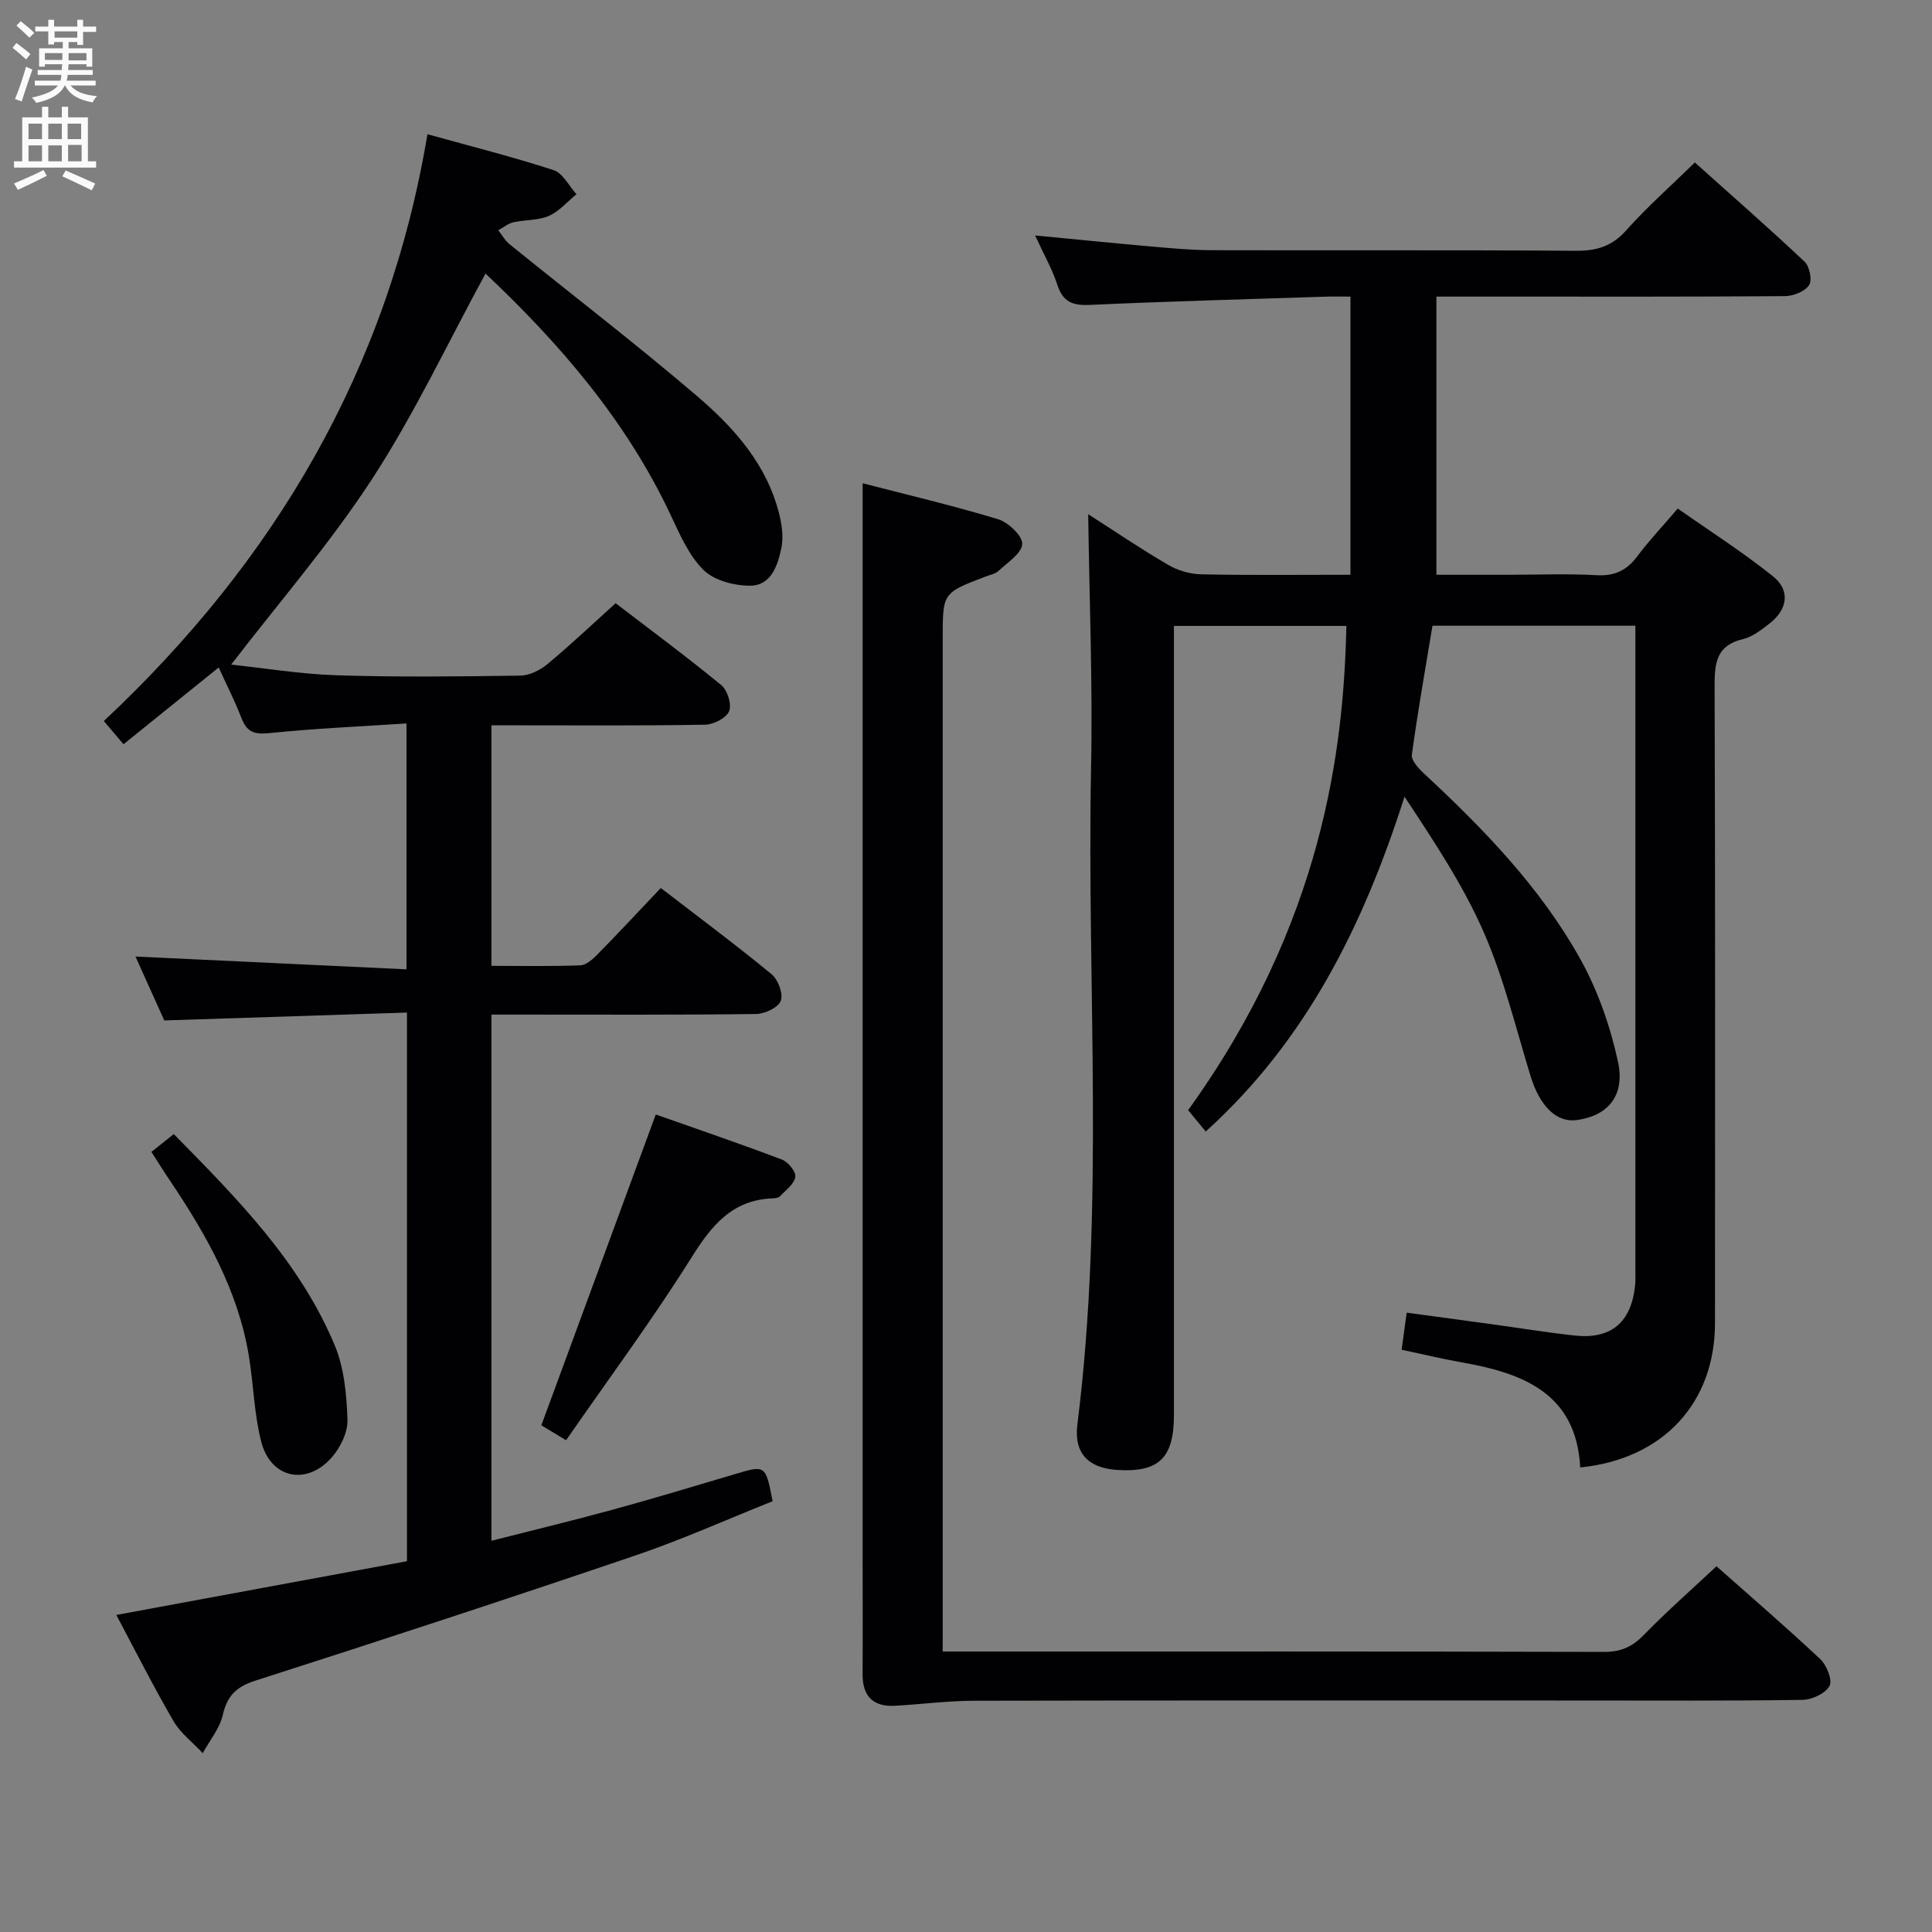 <svg enable-background="new 0 0 400 400" viewBox="0 0 400 400" xmlns="http://www.w3.org/2000/svg"><rect x="0" y="0" width="400" height="400" fill="#808080" stroke="none"/><g fill="#010104"><path d="m225.3 106.46c5 3.2 10.63 7.02 16.48 10.45 2.02 1.19 4.59 1.95 6.93 2 10.16.21 20.32.09 30.89.09 0-19.06 0-37.95 0-57.59-1.65 0-3.42-.05-5.18.01-16.29.53-32.58.97-48.86 1.71-3.55.16-5.53-.67-6.66-4.19-1.05-3.25-2.8-6.28-4.59-10.19 8.58.82 16.28 1.6 23.99 2.28 4.14.36 8.29.75 12.44.77 25.17.07 50.33-.06 75.5.12 4.29.03 7.48-.89 10.43-4.21 4.3-4.83 9.2-9.15 14.23-14.07 7.53 6.75 15.26 13.51 22.73 20.55 1.03.97 1.6 3.85.92 4.85-.89 1.31-3.23 2.25-4.96 2.27-19.33.15-38.66.1-58 .1-4.63 0-9.27 0-14.2 0v57.59h15.15c6 0 12.01-.25 17.99.09 3.75.21 6.26-.98 8.46-3.92 2.38-3.19 5.14-6.1 8.37-9.88 6.62 4.65 13.44 9 19.71 14.02 3.63 2.91 3.05 6.84-.66 9.74-1.69 1.32-3.55 2.8-5.55 3.27-5.46 1.29-5.88 4.87-5.87 9.63.15 44 .1 88 .08 131.99-.01 16.49-10.7 28.15-27.9 29.88-.82-15.38-11.86-19.53-24.6-21.77-4.05-.71-8.06-1.69-12.38-2.6.33-2.43.64-4.68 1.05-7.68 5.86.8 11.69 1.58 17.52 2.38 5.76.79 11.5 1.73 17.27 2.36 7.48.81 11.65-2.68 12.48-10.19.13-1.15.08-2.33.08-3.5 0-42.66 0-85.33 0-127.99 0-1.63 0-3.27 0-5.28-14.22 0-27.95 0-42.01 0-1.46 8.82-3.05 17.74-4.27 26.71-.16 1.17 1.37 2.83 2.48 3.86 12.37 11.49 24.12 23.6 32.38 38.41 3.64 6.53 6.22 13.94 7.81 21.26 1.54 7.1-2.12 11.22-8.51 12.11-4.22.58-7.69-2.91-9.59-9.12-3.05-9.98-5.52-20.25-9.68-29.76-4.29-9.8-10.32-18.85-16.41-28.08-8.48 26.59-20.32 50.49-41.16 69.33-1.38-1.68-2.53-3.08-3.64-4.43 27.93-38.75 32.22-74.8 32.76-100.25-11.69 0-23.39 0-35.7 0v5.91 157.49c0 8.88-3.13 11.89-11.72 11.35-5.97-.38-9.02-3.41-8.27-9.42 5.67-45.16 1.95-90.52 2.83-135.77.36-17.6-.36-35.23-.59-52.69z"/><path d="m34.01 211.27c-1.92-4.26-4.03-8.94-5.96-13.23 18.61.88 37.12 1.75 56.11 2.65 0-17.28 0-33.63 0-50.91-9.68.64-19.1 1.04-28.47 2.01-3.08.32-4.6-.28-5.69-3.1-1.31-3.4-2.97-6.66-4.72-10.5-6.64 5.36-13.06 10.54-19.71 15.9-1.36-1.61-2.6-3.07-4.07-4.81 35.43-33.21 58.87-72.87 67-121.49 9 2.5 17.65 4.68 26.11 7.43 1.92.63 3.18 3.27 4.74 4.99-1.89 1.54-3.58 3.56-5.73 4.5-2.2.96-4.89.76-7.31 1.31-1.12.25-2.1 1.08-3.15 1.65.77.97 1.39 2.13 2.33 2.89 12.93 10.47 26.15 20.61 38.79 31.41 7.73 6.6 14.57 14.26 17.09 24.63.54 2.21.85 4.69.4 6.87-.74 3.61-2.13 7.77-6.45 7.79-3.28.02-7.45-1.07-9.66-3.25-3.06-3.02-4.93-7.39-6.82-11.41-9.22-19.6-23.06-35.57-38.32-49.96-7.82 14.37-14.68 29-23.41 42.42s-19.33 25.62-29.25 38.54c6.82.72 14.33 1.97 21.87 2.21 12.65.4 25.33.25 37.99.07 1.89-.03 4.08-1.11 5.59-2.36 4.73-3.92 9.2-8.16 14.15-12.63 6.72 5.15 14.46 10.88 21.89 16.97 1.27 1.04 2.18 4.01 1.6 5.4-.59 1.41-3.21 2.75-4.97 2.78-12.83.23-25.66.13-38.5.13-1.8 0-3.59 0-5.73 0v49.8c6.22 0 12.33.13 18.42-.11 1.23-.05 2.59-1.31 3.58-2.31 4.31-4.39 8.5-8.89 13.06-13.7 7.79 6 15.51 11.74 22.94 17.85 1.35 1.11 2.45 4.08 1.9 5.52-.53 1.39-3.32 2.7-5.13 2.72-16.33.21-32.66.12-49 .12-1.81 0-3.62 0-5.77 0v108.94c8.49-2.17 16.78-4.16 25-6.41 8.48-2.32 16.91-4.86 25.34-7.37 6.41-1.91 6.4-1.96 7.87 5.59-9.4 3.75-18.78 7.97-28.49 11.26-26.1 8.87-52.29 17.46-78.54 25.87-3.97 1.27-5.88 3.1-6.8 7.12-.64 2.81-2.72 5.28-4.15 7.91-2.05-2.2-4.6-4.11-6.07-6.65-4.17-7.17-7.9-14.59-11.83-21.96 20.29-3.75 40.3-7.46 60.18-11.13 0-38.2 0-75.47 0-113.59-16.76.54-33.16 1.07-50.25 1.63z"/><path d="m195.17 341.93h5.93c43.66 0 87.33-.04 130.99.08 3.48.01 5.82-1.03 8.21-3.48 4.74-4.86 9.85-9.36 15.08-14.25 6.9 6.12 14.33 12.51 21.48 19.22 1.34 1.26 2.58 4.36 1.92 5.56-.84 1.55-3.61 2.85-5.57 2.88-15.5.23-31 .13-46.5.13-41.66 0-83.33-.04-124.99.05-5.46.01-10.92.73-16.38 1.04-4.57.26-6.78-1.96-6.75-6.57.05-8 .01-16 .01-24 0-64 0-127.99 0-191.99 0-9.95 0-19.91 0-30.55 8.7 2.26 18.43 4.55 27.99 7.43 2.14.65 5.09 3.4 5.05 5.13-.05 1.91-3.02 3.82-4.88 5.57-.68.64-1.78.83-2.71 1.19-8.87 3.38-8.87 3.37-8.87 12.68v203.49c-.01 1.95-.01 3.91-.01 6.39z"/><path d="m117.2 298.19c-2.6-1.57-4.14-2.5-5.12-3.1 7.88-21.4 15.64-42.49 23.69-64.35 8.18 2.89 17.21 5.96 26.13 9.34 1.27.48 2.94 2.54 2.76 3.6-.24 1.48-2 2.74-3.19 4.01-.29.31-.93.39-1.41.41-8.44.29-12.72 5.58-16.92 12.29-8.01 12.78-17.03 24.93-25.94 37.8z"/><path d="m31.35 238.49c1.64-1.31 2.92-2.33 4.63-3.69 13.04 13.26 26.05 26.35 33.31 43.7 1.98 4.73 2.48 10.28 2.65 15.48.08 2.63-1.53 5.85-3.38 7.9-5.21 5.78-12.53 4.14-14.47-3.37-1.48-5.73-1.59-11.81-2.55-17.69-2.22-13.59-8.85-25.24-16.4-36.46-1.21-1.78-2.34-3.61-3.79-5.87z"/></g><path d="m2.6 9.9.8-1c.9.7 1.9 1.4 2.9 2.3l-.9 1.1c-1.1-1-2-1.8-2.8-2.4zm.5 10.6c.9-2.1 1.6-4.3 2.3-6.7.4.2.8.4 1.3.6-.7 2.1-1.5 4.3-2.2 6.6zm.3-15.2.9-.9c1 .8 2 1.6 2.8 2.4l-1 1c-.9-.9-1.8-1.7-2.7-2.5zm12.6-1.2h1.2v1.4h2.7v1.1h-2.7v2.7h-1.2v-.6h-1.8v1.3h4.9v3.8h-1.2v-.5h-3.7c0 .4-.1.9-.1 1.2h5.1v1h-5.2c0 .5-.1.9-.2 1.2h6v1h-5.2c1.1 1.3 2.9 2 5.5 2.2-.4.4-.7.8-.9 1.3-2.9-.5-4.8-1.6-5.7-3.5h-.1c-.8 1.7-2.7 2.9-5.9 3.6-.2-.4-.6-.8-.9-1.1 2.8-.6 4.6-1.4 5.4-2.5h-4.8v-1h5.3c.1-.3.2-.7.2-1.2h-4.9v-1h5c0-.4 0-.8.1-1.2h-3.6v.5h-1.2v-3.8h4.9v-1.3h-1.8v.5h-1.2v-2.7h-2.7v-1h2.7v-1.4h1.2v1.4h4.8zm-6.7 8.3h3.6c0-.4 0-.9 0-1.4h-3.6zm1.9-4.6h4.8v-1.3h-4.7v1.3zm6.7 3.2h-3.7v1.5h3.7z" fill="#fbfafa"/><path d="m8.7 22.1h1.3v2.2h2.8v-2.2h1.3v2.2h4.1v9.1h1.7v1.3h-17v-1.3h1.7v-9.1h4.1zm.3 13.1.7 1.2c-1.8.9-3.8 1.9-6 2.9-.2-.4-.5-.8-.8-1.3 2.3-1 4.4-1.9 6.1-2.8zm-3.1-6.4h2.8v-3.2h-2.8zm0 4.6h2.8v-3.3h-2.8zm4.1-4.6h2.8v-3.2h-2.8zm0 4.6h2.8v-3.3h-2.8zm3.6 1.9c2.1.9 4.1 1.8 6.1 2.7l-.7 1.4c-2.2-1.1-4.2-2-6.1-2.9zm3.2-9.7h-2.8v3.2h2.8zm-2.7 7.8h2.8v-3.4h-2.8z" fill="#fbfafa"/></svg>